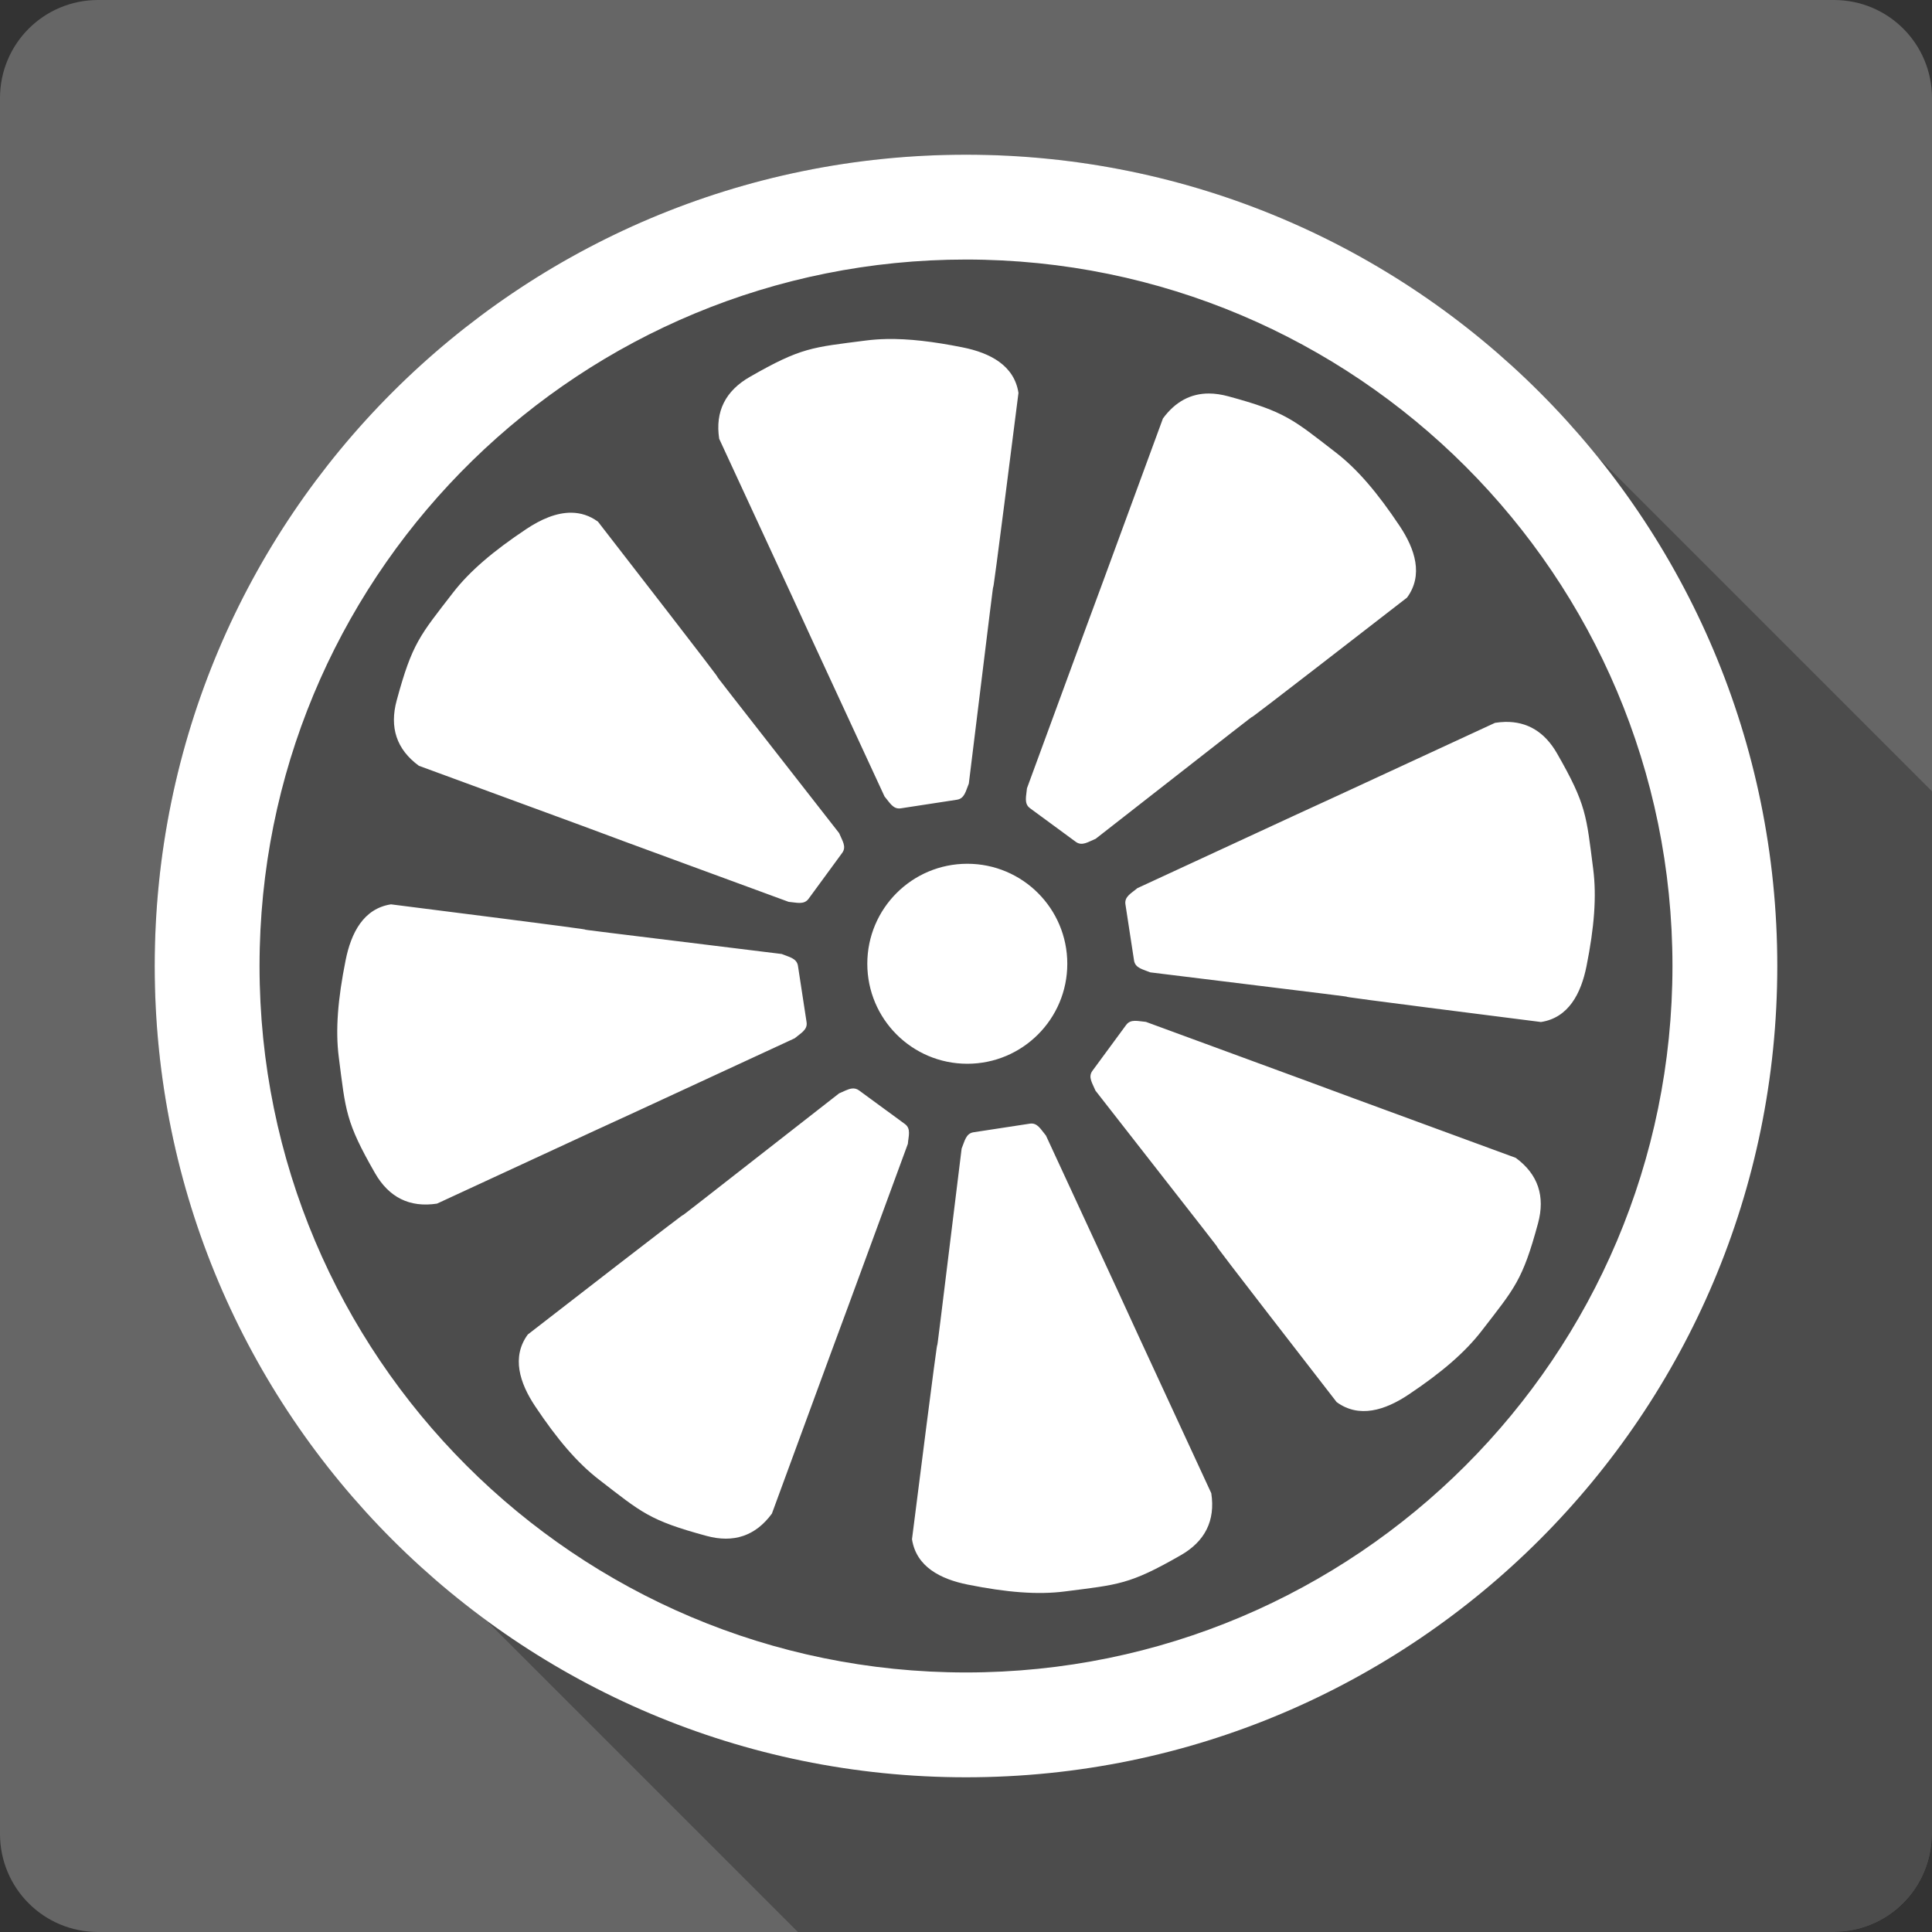 <?xml version="1.0" encoding="UTF-8" standalone="no"?>
<svg
   xmlns:dc="http://purl.org/dc/elements/1.1/"
   xmlns:cc="http://creativecommons.org/ns#"
   xmlns:rdf="http://www.w3.org/1999/02/22-rdf-syntax-ns#"
   xmlns:svg="http://www.w3.org/2000/svg"
   xmlns="http://www.w3.org/2000/svg"
   xmlns:sodipodi="http://sodipodi.sourceforge.net/DTD/sodipodi-0.dtd"
   xmlns:inkscape="http://www.inkscape.org/namespaces/inkscape"
   sodipodi:docname="clementine-panel-grey.svg"
   height="100%"
   width="100%"
   inkscape:version="0.48.5 r10040"
   version="1.1"
   id="svg2"
   viewBox="0 0 512 512">
  <rect x="0" y="0" width="512" height="512" fill="#333333" stroke="none"/>
  <sodipodi:namedview
     pagecolor="#ffffff"
     bordercolor="#666666"
     borderopacity="1"
     objecttolerance="10"
     gridtolerance="10"
     guidetolerance="10"
     inkscape:pageopacity="0"
     inkscape:pageshadow="2"
     inkscape:window-width="1307"
     inkscape:window-height="748"
     id="namedview6"
     showgrid="false"
     showguides="true"
     inkscape:guide-bbox="true"
     inkscape:zoom="0.4609375"
     inkscape:cx="455.41802"
     inkscape:cy="82.526492"
     inkscape:window-x="57"
     inkscape:window-y="-3"
     inkscape:window-maximized="1"
     inkscape:current-layer="svg2">
    <sodipodi:guide
       id="guide2989"
       position="260.083,471.005"
       orientation="0,1" />
    <sodipodi:guide
       id="guide2991"
       position="267.593,40.983"
       orientation="0,1" />
    <sodipodi:guide
       id="guide2993"
       position="40.94,84.757"
       orientation="1,0" />
    <sodipodi:guide
       id="guide2995"
       position="471.051,254.983"
       orientation="1,0" />
  </sodipodi:namedview>
  <defs
     id="defs8">
    <clipPath
       clipPathUnits="userSpaceOnUse"
       id="clipPath3136">
      <path
         style="fill:#666666;fill-opacity:1;stroke:none"
         d="M 26,0 C 11.603,0 0,11.603 0,26 l 0,460 c 0,14.397 11.603,26 26,26 l 460,0 c 14.397,0 26,-11.603 26,-26 L 512,26 C 512,11.603 500.397,0 486,0 L 26,0 z"
         id="path3138"
         inkscape:connector-curvature="0" />
    </clipPath>
    <clipPath
       id="clipPath3542"
       clipPathUnits="userSpaceOnUse">
      <path
         inkscape:connector-curvature="0"
         style="fill:#666666;fill-opacity:1;stroke:none"
         d="M 26,0 C 11.603,0 0,11.603 0,26 l 0,460 c 0,14.397 11.603,26 26,26 l 460,0 c 14.397,0 26,-11.603 26,-26 L 512,26 C 512,11.603 500.397,0 486,0 L 26,0 z"
         id="path3544" />
    </clipPath>
    <clipPath
       clipPathUnits="userSpaceOnUse"
       id="clipPath4724">
      <path
         style="fill:#666666;fill-opacity:1;stroke:none"
         d="M 26,0 C 11.603,0 0,11.603 0,26 l 0,460 c 0,14.397 11.603,26 26,26 l 460,0 c 14.397,0 26,-11.603 26,-26 L 512,26 C 512,11.603 500.397,0 486,0 L 26,0 z"
         id="path4726"
         inkscape:connector-curvature="0" />
    </clipPath>
  </defs>
  <path
     id="rect2986"
     d="M 26 0 C 11.603 0 0 11.603 0 26 L 0 486 C 0 500.397 11.603 512 26 512 L 486 512 C 500.397 512 512 500.397 512 486 L 512 26 C 512 11.603 500.397 0 486 0 L 26 0 z "
     style="fill:#666666;fill-opacity:1;stroke:none" />
  <path
     id="use151"
     inkscape:connector-curvature="0"
     d="m 241.924,-188.052 c 1.493,1.096 0.865,2.836 0.719,4.682 -32.047,87.275 -0.077,0.07 -32.062,87.187 -3.886,5.294 -9.078,6.954 -15.417,5.237 -13.509,-3.66 -15.257,-5.477 -25.364,-13.278 -5.095,-3.933 -9.834,-9.488 -15.044,-17.302 -3.642,-5.465 -5.609,-11.596 -1.724,-16.891 73.093,-56.656 -0.026,0.541 73.401,-56.843 1.715,-0.7 3.189,-1.815 4.682,-0.719 z"
     style="opacity:0.408;fill:#ffffff;fill-rule:evenodd" />
  <path
     id="use153"
     inkscape:connector-curvature="0"
     d="m 280.206,-225.824 c 0,13.019 -10.555,23.574 -23.574,23.574 -13.019,0 -23.574,-10.555 -23.574,-23.574 0,-13.019 10.555,-23.574 23.574,-23.574 13.019,0 23.574,10.555 23.574,23.574"
     style="opacity:0.408;fill:#ffffff;fill-rule:evenodd" />
  <path
     id="use155"
     inkscape:connector-curvature="0"
     d="m 271.364,-188.123 c 1.83,-0.281 2.617,1.394 3.818,2.803 39.055,84.37 -0.005,0.104 38.976,84.323 0.996,6.492 -1.501,11.337 -7.202,14.604 -12.141,6.964 -14.661,6.916 -27.322,8.545 -6.387,0.821 -13.663,0.245 -22.87,-1.599 -6.44,-1.289 -12.166,-4.233 -13.162,-10.725 11.622,-91.746 0.364,0.4 11.71,-92.102 0.718,-1.707 0.972,-3.538 2.803,-3.818 z"
     style="opacity:0.408;fill:#ffffff;fill-rule:evenodd" />
  <path
     id="use157"
     inkscape:connector-curvature="0"
     d="m 294.077,-211.398 c 1.096,-1.493 2.836,-0.865 4.682,-0.719 87.275,32.047 0.069,0.077 87.187,32.062 5.294,3.886 6.954,9.078 5.237,15.417 -3.66,13.509 -5.477,15.257 -13.278,25.364 -3.933,5.095 -9.488,9.834 -17.302,15.044 -5.465,3.642 -11.596,5.609 -16.891,1.724 -56.656,-73.093 0.541,0.026 -56.843,-73.401 -0.7,-1.715 -1.815,-3.189 -0.719,-4.682 z"
     style="opacity:0.408;fill:#ffffff;fill-rule:evenodd" />
  <path
     id="use159"
     inkscape:connector-curvature="0"
     d="m 293.934,-239.841 c -0.281,-1.83 1.394,-2.617 2.803,-3.818 84.37,-39.055 0.104,0.005 84.323,-38.976 6.492,-0.996 11.337,1.501 14.604,7.202 6.964,12.141 6.916,14.661 8.545,27.322 0.821,6.387 0.245,13.663 -1.599,22.87 -1.289,6.44 -4.233,12.166 -10.725,13.162 -91.746,-11.622 0.4,-0.363 -92.102,-11.71 -1.707,-0.718 -3.538,-0.972 -3.818,-2.803 z"
     style="opacity:0.408;fill:#ffffff;fill-rule:evenodd" />
  <path
     id="use161"
     inkscape:connector-curvature="0"
     d="m 271.419,-262.506 c -1.493,-1.096 -0.865,-2.836 -0.719,-4.682 32.047,-87.275 0.077,-0.069 32.062,-87.187 3.886,-5.294 9.078,-6.954 15.417,-5.237 13.509,3.66 15.257,5.477 25.364,13.278 5.095,3.933 9.834,9.488 15.044,17.302 3.642,5.465 5.609,11.596 1.724,16.891 -73.093,56.656 0.026,-0.541 -73.401,56.843 -1.715,0.7 -3.189,1.815 -4.682,0.719 z"
     style="opacity:0.408;fill:#ffffff;fill-rule:evenodd" />
  <path
     id="use163"
     inkscape:connector-curvature="0"
     d="m 240.959,-262.466 c -1.83,0.281 -2.617,-1.394 -3.818,-2.803 -39.055,-84.37 0.005,-0.104 -38.976,-84.323 -0.996,-6.492 1.501,-11.337 7.202,-14.604 12.141,-6.964 14.661,-6.916 27.322,-8.545 6.387,-0.821 13.663,-0.245 22.87,1.599 6.44,1.289 12.166,4.233 13.162,10.725 -11.622,91.746 -0.363,-0.4 -11.71,92.102 -0.718,1.707 -0.972,3.538 -2.803,3.818 z"
     style="opacity:0.408;fill:#ffffff;fill-rule:evenodd" />
  <path
     id="use165"
     inkscape:connector-curvature="0"
     d="m 219.211,-241.146 c -1.096,1.493 -2.836,0.865 -4.682,0.719 -87.275,-32.047 -0.07,-0.077 -87.187,-32.062 -5.294,-3.886 -6.954,-9.078 -5.237,-15.417 3.66,-13.509 5.477,-15.257 13.278,-25.364 3.933,-5.095 9.488,-9.834 17.302,-15.044 5.465,-3.642 11.596,-5.609 16.891,-1.724 56.656,73.093 -0.541,-0.026 56.843,73.401 0.7,1.715 1.815,3.189 0.719,4.682 z"
     style="opacity:0.408;fill:#ffffff;fill-rule:evenodd" />
  <path
     id="use167"
     inkscape:connector-curvature="0"
     d="m 218.744,-212.071 c 0.281,1.83 -1.394,2.617 -2.803,3.818 -84.37,39.055 -0.104,-0.005 -84.323,38.976 -6.492,0.996 -11.337,-1.501 -14.604,-7.202 -6.964,-12.141 -6.916,-14.661 -8.545,-27.322 -0.821,-6.387 -0.245,-13.663 1.599,-22.87 1.289,-6.44 4.233,-12.166 10.725,-13.162 91.746,11.622 -0.4,0.363 92.102,11.71 1.707,0.718 3.538,0.972 3.818,2.803 z"
     style="opacity:0.408;fill:#ffffff;fill-rule:evenodd" />
  <g
     style="fill:#000000;fill-rule:evenodd;opacity:0.25"
     id="g4130"
     clip-path="url(#clipPath4724)">
    <path
       inkscape:connector-curvature="0"
       d="M 256,41 C 137.251,41 41,137.251 41,256 l 388.909,388.909 c 0,-118.749 96.251,-215 215,-215 z"
       id="path4132"
       style="fill:#000000" />
    <path
       inkscape:connector-curvature="0"
       d="m 41,256 c 0,47.5 15.4,91.399 41.48,126.979 L 471.389,771.888 C 445.309,736.308 429.909,692.408 429.909,644.909 z"
       id="path4134"
       style="fill:#000000" />
    <path
       inkscape:connector-curvature="0"
       d="M 82.48,382.979 C 121.601,436.35 184.751,471 256,471 l 388.909,388.909 c -71.249,0 -134.399,-34.65 -173.52,-88.021 z"
       id="path4136"
       style="fill:#000000" />
    <path
       inkscape:connector-curvature="0"
       d="m 256,471 c 118.749,0 215,-96.251 215,-215 l 388.909,388.909 c 0,118.749 -96.251,215 -215,215 z"
       id="path4138"
       style="fill:#000000" />
    <path
       inkscape:connector-curvature="0"
       d="M 471,256 C 471,188.144 439.571,127.633 390.475,88.231 L 779.383,477.139 c 49.096,39.403 80.525,99.913 80.525,167.769 z"
       id="path4140"
       style="fill:#000000" />
    <path
       inkscape:connector-curvature="0"
       d="M 390.475,88.231 C 353.652,58.679 306.892,41 256,41 l 388.909,388.909 c 50.892,0 97.652,17.679 134.475,47.231 z"
       id="path4142"
       style="fill:#000000" />
    <path
       inkscape:connector-curvature="0"
       d="m 256,68.781 c 51.698,0 98.502,20.957 132.381,54.836 L 777.29,512.526 C 743.41,478.647 696.607,457.69 644.909,457.69 z"
       id="path4144"
       style="fill:#000000" />
    <path
       inkscape:connector-curvature="0"
       d="m 388.381,123.618 c 33.881,33.881 54.837,80.687 54.837,132.382 l 388.909,388.909 c 0,-51.696 -20.956,-98.501 -54.837,-132.382 z"
       id="path4146"
       style="fill:#000000" />
    <path
       inkscape:connector-curvature="0"
       d="m 443.219,256 c 0,103.398 -83.83,187.219 -187.219,187.219 l 388.909,388.909 c 103.389,0 187.219,-83.821 187.219,-187.219 z"
       id="path4148"
       style="fill:#000000" />
    <path
       inkscape:connector-curvature="0"
       d="m 256,443.219 c -51.698,0 -98.502,-20.957 -132.381,-54.836 l 388.909,388.909 c 33.88,33.88 80.684,54.836 132.381,54.836 z"
       id="path4150"
       style="fill:#000000" />
    <path
       inkscape:connector-curvature="0"
       d="M 123.619,388.382 C 89.737,354.501 68.781,307.696 68.781,256 l 388.909,388.909 c 0,51.696 20.956,98.501 54.837,132.382 z"
       id="path4152"
       style="fill:#000000" />
    <path
       inkscape:connector-curvature="0"
       d="m 68.781,256 c 0,-1.616 0.022,-3.238 0.062,-4.844 l 388.909,388.909 c -0.041,1.606 -0.062,3.228 -0.062,4.844 z"
       id="path4154"
       style="fill:#000000" />
    <path
       inkscape:connector-curvature="0"
       d="M 68.844,251.156 C 71.407,149.992 154.226,68.781 256,68.781 l 388.909,388.909 c -101.774,0 -184.593,81.211 -187.156,182.375 z"
       id="path4156"
       style="fill:#000000" />
    <path
       inkscape:connector-curvature="0"
       d="m 235,89.844 c -1.938,0.037 -3.799,0.175 -5.594,0.406 l 388.909,388.909 c 1.795,-0.231 3.656,-0.37 5.594,-0.406 z"
       id="path4158"
       style="fill:#000000" />
    <path
       inkscape:connector-curvature="0"
       d="m 229.406,90.25 c -14.232,1.831 -17.04,1.797 -30.688,9.625 l 388.909,388.909 c 13.647,-7.828 16.456,-7.794 30.688,-9.625 z"
       id="path4160"
       style="fill:#000000" />
    <path
       inkscape:connector-curvature="0"
       d="m 198.719,99.875 c -6.408,3.673 -9.245,9.109 -8.125,16.406 l 388.909,388.909 c -1.12,-7.297 1.717,-12.733 8.125,-16.406 z"
       id="path4162"
       style="fill:#000000" />
    <path
       inkscape:connector-curvature="0"
       d="m 190.594,116.281 c 43.819,94.67 -0.089,-0.059 43.812,94.781 l 388.909,388.909 c -43.902,-94.84 0.006,-0.111 -43.812,-94.781 z"
       id="path4164"
       style="fill:#000000" />
    <path
       inkscape:connector-curvature="0"
       d="m 234.406,211.062 c 0.652,0.765 1.2,1.601 1.825,2.225 l 388.909,388.909 c -0.624,-0.624 -1.172,-1.46 -1.825,-2.225 z"
       id="path4166"
       style="fill:#000000" />
    <path
       inkscape:connector-curvature="0"
       d="m 236.231,213.288 c 0.668,0.668 1.424,1.094 2.488,0.931 l 388.909,388.909 c -1.064,0.163 -1.819,-0.263 -2.488,-0.931 z"
       id="path4168"
       style="fill:#000000" />
    <path
       inkscape:connector-curvature="0"
       d="m 238.719,214.219 14.875,-2.281 388.909,388.909 -14.875,2.281 z"
       id="path4170"
       style="fill:#000000" />
    <path
       inkscape:connector-curvature="0"
       d="m 253.594,211.938 c 2.059,-0.316 2.349,-2.362 3.156,-4.281 l 388.909,388.909 c -0.807,1.919 -1.098,3.965 -3.156,4.281 z"
       id="path4172"
       style="fill:#000000" />
    <path
       inkscape:connector-curvature="0"
       d="m 256.75,207.656 c 12.755,-103.982 0.092,-0.4 13.156,-103.531 l 388.909,388.909 c -13.065,103.131 -0.401,-0.451 -13.156,103.531 z"
       id="path4174"
       style="fill:#000000" />
    <path
       inkscape:connector-curvature="0"
       d="m 269.906,104.125 c -0.432,-2.813 -1.652,-5.035 -3.403,-6.786 L 655.412,486.248 c 1.751,1.751 2.971,3.973 3.403,6.786 z"
       id="path4176"
       style="fill:#000000" />
    <path
       inkscape:connector-curvature="0"
       d="M 266.504,97.339 C 263.713,94.548 259.573,92.953 255.125,92.062 l 388.909,388.909 c 4.448,0.89 8.588,2.486 11.379,5.277 z"
       id="path4178"
       style="fill:#000000" />
    <path
       inkscape:connector-curvature="0"
       d="M 255.125,92.062 C 247.363,90.509 240.814,89.734 235,89.844 l 388.909,388.909 c 5.814,-0.11 12.363,0.665 20.125,2.219 z"
       id="path4180"
       style="fill:#000000" />
    <path
       inkscape:connector-curvature="0"
       d="m 320.406,104.281 c -4.852,-0.011 -8.943,2.161 -12.219,6.625 l 388.909,388.909 c 3.276,-4.464 7.366,-6.636 12.219,-6.625 z"
       id="path4182"
       style="fill:#000000" />
    <path
       inkscape:connector-curvature="0"
       d="m 308.188,110.906 c -35.955,97.93 -0.008,-0.105 -36.031,98 l 388.909,388.909 c 36.024,-98.105 0.076,-0.07 36.031,-98 z"
       id="path4184"
       style="fill:#000000" />
    <path
       inkscape:connector-curvature="0"
       d="m 272.156,208.906 c -0.152,1.92 -0.764,3.754 0.475,4.993 l 388.909,388.909 c -1.239,-1.239 -0.627,-3.073 -0.475,-4.993 z"
       id="path4186"
       style="fill:#000000" />
    <path
       inkscape:connector-curvature="0"
       d="m 272.631,213.899 c 0.1,0.1 0.212,0.196 0.338,0.288 l 388.909,388.909 c -0.125,-0.092 -0.238,-0.188 -0.338,-0.288 z"
       id="path4188"
       style="fill:#000000" />
    <path
       inkscape:connector-curvature="0"
       d="m 272.969,214.188 12.125,8.906 388.909,388.909 -12.125,-8.906 z"
       id="path4190"
       style="fill:#000000" />
    <path
       inkscape:connector-curvature="0"
       d="m 285.094,223.094 c 1.678,1.232 3.353,-0.026 5.281,-0.812 l 388.909,388.909 c -1.928,0.786 -3.603,2.045 -5.281,0.812 z"
       id="path4192"
       style="fill:#000000" />
    <path
       inkscape:connector-curvature="0"
       d="m 290.375,222.281 c 40.857,-31.93 41.348,-32.303 41.39,-32.261 l 388.909,388.909 c -0.042,-0.042 -0.533,0.331 -41.39,32.261 z"
       id="path4194"
       style="fill:#000000" />
    <path
       inkscape:connector-curvature="0"
       d="m 331.765,190.02 c 0.022,0.022 -0.077,0.154 5.229,-3.913 l 388.909,388.909 c -5.306,4.067 -5.208,3.934 -5.229,3.913 z"
       id="path4196"
       style="fill:#000000" />
    <path
       inkscape:connector-curvature="0"
       d="m 336.994,186.107 c 5.159,-3.954 15.427,-11.878 35.881,-27.732 l 388.909,388.909 c -20.454,15.854 -30.722,23.778 -35.881,27.732 z"
       id="path4198"
       style="fill:#000000" />
    <path
       inkscape:connector-curvature="0"
       d="m 372.875,158.375 c 4.368,-5.951 2.156,-12.825 -1.938,-18.969 l 388.909,388.909 c 4.094,6.144 6.305,13.017 1.938,18.969 z"
       id="path4200"
       style="fill:#000000" />
    <path
       inkscape:connector-curvature="0"
       d="m 370.938,139.406 c -4.126,-6.187 -7.986,-11.124 -11.909,-15.047 l 388.909,388.909 c 3.923,3.923 7.783,8.86 11.909,15.047 z"
       id="path4202"
       style="fill:#000000" />
    <path
       inkscape:connector-curvature="0"
       d="m 359.029,124.359 c -1.647,-1.647 -3.304,-3.115 -4.997,-4.422 l 388.909,388.909 c 1.693,1.307 3.351,2.775 4.997,4.422 z"
       id="path4204"
       style="fill:#000000" />
    <path
       inkscape:connector-curvature="0"
       d="m 354.031,119.938 c -11.361,-8.769 -13.315,-10.792 -28.5,-14.906 l 388.909,388.909 c 15.185,4.114 17.139,6.137 28.5,14.906 z"
       id="path4206"
       style="fill:#000000" />
    <path
       inkscape:connector-curvature="0"
       d="m 325.531,105.031 c -1.781,-0.483 -3.508,-0.746 -5.125,-0.75 l 388.909,388.909 c 1.617,0.004 3.344,0.267 5.125,0.75 z"
       id="path4208"
       style="fill:#000000" />
    <path
       inkscape:connector-curvature="0"
       d="m 151.469,135.875 c -4.012,-0.059 -8.129,1.754 -11.969,4.312 l 388.909,388.909 c 3.84,-2.559 7.957,-4.371 11.969,-4.312 z"
       id="path4210"
       style="fill:#000000" />
    <path
       inkscape:connector-curvature="0"
       d="m 139.5,140.188 c -8.784,5.857 -15.047,11.179 -19.469,16.906 l 388.909,388.909 c 4.421,-5.727 10.685,-11.049 19.469,-16.906 z"
       id="path4212"
       style="fill:#000000" />
    <path
       inkscape:connector-curvature="0"
       d="m 120.031,157.094 c -8.769,11.361 -10.792,13.346 -14.906,28.531 l 388.909,388.909 c 4.114,-15.185 6.137,-17.17 14.906,-28.531 z"
       id="path4214"
       style="fill:#000000" />
    <path
       inkscape:connector-curvature="0"
       d="m 105.125,185.625 c -1.653,6.103 -0.531,11.247 3.564,15.342 l 388.909,388.909 c -4.095,-4.095 -5.218,-9.239 -3.564,-15.342 z"
       id="path4216"
       style="fill:#000000" />
    <path
       inkscape:connector-curvature="0"
       d="m 108.689,200.967 c 0.686,0.686 1.456,1.343 2.311,1.97 l 388.909,388.909 c -0.854,-0.627 -1.624,-1.284 -2.311,-1.97 z"
       id="path4218"
       style="fill:#000000" />
    <path
       inkscape:connector-curvature="0"
       d="m 111,202.938 c 47.622,17.485 48.903,17.973 48.933,18.004 l 388.909,388.909 c -0.03,-0.03 -1.311,-0.519 -48.933,-18.004 z"
       id="path4220"
       style="fill:#000000" />
    <path
       inkscape:connector-curvature="0"
       d="m 159.933,220.941 c 0.017,0.017 -0.335,-0.102 6.135,2.282 l 388.909,388.909 c -6.469,-2.383 -6.118,-2.265 -6.135,-2.282 z"
       id="path4222"
       style="fill:#000000" />
    <path
       inkscape:connector-curvature="0"
       d="M 166.068,223.223 C 172.203,225.483 184.47,229.993 209,239 l 388.909,388.909 c -24.53,-9.007 -36.797,-13.517 -42.932,-15.777 z"
       id="path4224"
       style="fill:#000000" />
    <path
       inkscape:connector-curvature="0"
       d="m 209,239 c 2.075,0.165 4.049,0.866 5.281,-0.812 l 388.909,388.909 c -1.232,1.679 -3.206,0.977 -5.281,0.812 z"
       id="path4226"
       style="fill:#000000" />
    <path
       inkscape:connector-curvature="0"
       d="m 214.281,238.188 8.906,-12.156 388.909,388.909 -8.906,12.156 z"
       id="path4228"
       style="fill:#000000" />
    <path
       inkscape:connector-curvature="0"
       d="m 223.188,226.031 c 1.232,-1.678 -0.026,-3.322 -0.812,-5.25 l 388.909,388.909 c 0.786,1.928 2.045,3.572 0.812,5.25 z"
       id="path4230"
       style="fill:#000000" />
    <path
       inkscape:connector-curvature="0"
       d="M 222.375,220.781 C 157.87,138.241 222.155,220.414 158.469,138.25 l 388.909,388.909 c 63.687,82.164 -0.599,-0.009 63.906,82.531 z"
       id="path4232"
       style="fill:#000000" />
    <path
       inkscape:connector-curvature="0"
       d="m 158.469,138.25 c -2.232,-1.638 -4.593,-2.34 -7,-2.375 l 388.909,388.909 c 2.407,0.035 4.768,0.737 7,2.375 z"
       id="path4234"
       style="fill:#000000" />
    <path
       inkscape:connector-curvature="0"
       d="m 398.844,191.312 c -0.854,0.018 -1.744,0.11 -2.656,0.25 l 388.909,388.909 c 0.912,-0.14 1.802,-0.232 2.656,-0.25 z"
       id="path4236"
       style="fill:#000000" />
    <path
       inkscape:connector-curvature="0"
       d="m 396.188,191.562 c -46.891,21.704 -47.317,21.886 -47.327,21.875 l 388.909,388.909 c 0.01,0.01 0.435,-0.172 47.327,-21.875 z"
       id="path4238"
       style="fill:#000000" />
    <path
       inkscape:connector-curvature="0"
       d="m 348.861,213.438 c -0.005,-0.005 0.099,-0.061 -5.932,2.725 l 388.909,388.909 c 6.032,-2.786 5.927,-2.731 5.932,-2.725 z"
       id="path4240"
       style="fill:#000000" />
    <path
       inkscape:connector-curvature="0"
       d="m 342.928,216.163 c -5.93,2.74 -17.792,8.227 -41.522,19.212 l 388.909,388.909 c 23.73,-10.985 35.592,-16.472 41.522,-19.212 z"
       id="path4242"
       style="fill:#000000" />
    <path
       inkscape:connector-curvature="0"
       d="m 301.406,235.375 c -1.584,1.35 -3.472,2.224 -3.156,4.281 l 388.909,388.909 c -0.316,-2.058 1.572,-2.931 3.156,-4.281 z"
       id="path4244"
       style="fill:#000000" />
    <path
       inkscape:connector-curvature="0"
       d="m 298.25,239.656 2.281,14.875 388.909,388.909 -2.281,-14.875 z"
       id="path4246"
       style="fill:#000000" />
    <path
       inkscape:connector-curvature="0"
       d="m 300.531,254.531 c 0.095,0.619 0.349,1.078 0.711,1.44 l 388.909,388.909 c -0.361,-0.361 -0.616,-0.821 -0.711,-1.44 z"
       id="path4248"
       style="fill:#000000" />
    <path
       inkscape:connector-curvature="0"
       d="m 301.242,255.971 c 0.84,0.84 2.26,1.152 3.602,1.717 l 388.909,388.909 c -1.342,-0.564 -2.761,-0.876 -3.602,-1.717 z"
       id="path4250"
       style="fill:#000000" />
    <path
       inkscape:connector-curvature="0"
       d="m 304.844,257.688 c 50.139,6.15 52.018,6.391 52.082,6.455 l 388.909,388.909 c -0.065,-0.065 -1.944,-0.305 -52.082,-6.455 z"
       id="path4252"
       style="fill:#000000" />
    <path
       inkscape:connector-curvature="0"
       d="m 356.926,264.143 c 0.036,0.036 -0.496,0.017 6.539,0.948 l 388.909,388.909 c -7.035,-0.93 -6.503,-0.911 -6.539,-0.948 z"
       id="path4254"
       style="fill:#000000" />
    <path
       inkscape:connector-curvature="0"
       d="m 363.465,265.09 c 6.467,0.855 19.33,2.513 44.91,5.753 l 388.909,388.909 c -25.58,-3.24 -38.442,-4.898 -44.91,-5.753 z"
       id="path4256"
       style="fill:#000000" />
    <path
       inkscape:connector-curvature="0"
       d="m 408.375,270.844 c 7.297,-1.12 10.613,-7.543 12.062,-14.781 l 388.909,388.909 c -1.449,7.239 -4.765,13.661 -12.062,14.781 z"
       id="path4258"
       style="fill:#000000" />
    <path
       inkscape:connector-curvature="0"
       d="m 420.438,256.062 c 2.072,-10.35 2.705,-18.54 1.781,-25.719 l 388.909,388.909 c 0.923,7.179 0.291,15.369 -1.781,25.719 z"
       id="path4260"
       style="fill:#000000" />
    <path
       inkscape:connector-curvature="0"
       d="m 422.219,230.344 c -1.831,-14.232 -1.765,-17.04 -9.594,-30.688 l 388.909,388.909 c 7.828,13.647 7.763,16.456 9.594,30.688 z"
       id="path4262"
       style="fill:#000000" />
    <path
       inkscape:connector-curvature="0"
       d="m 412.625,199.656 c -0.925,-1.615 -1.965,-3.001 -3.118,-4.155 l 388.909,388.909 c 1.154,1.154 2.193,2.541 3.118,4.155 z"
       id="path4264"
       style="fill:#000000" />
    <path
       inkscape:connector-curvature="0"
       d="m 409.507,195.501 c -2.853,-2.852 -6.404,-4.278 -10.663,-4.189 l 388.909,388.909 c 4.259,-0.089 7.81,1.336 10.663,4.189 z"
       id="path4266"
       style="fill:#000000" />
    <path
       inkscape:connector-curvature="0"
       d="m 256.344,228.906 c -14.635,0 -26.5,11.865 -26.5,26.5 l 388.909,388.909 c 0,-14.635 11.865,-26.5 26.5,-26.5 z"
       id="path4268"
       style="fill:#000000" />
    <path
       inkscape:connector-curvature="0"
       d="m 229.844,255.406 c 0,7.317 2.966,13.942 7.762,18.738 l 388.909,388.909 c -4.796,-4.796 -7.762,-11.421 -7.762,-18.738 z"
       id="path4270"
       style="fill:#000000" />
    <path
       inkscape:connector-curvature="0"
       d="m 237.606,274.144 c 4.796,4.796 11.421,7.762 18.738,7.762 l 388.909,388.909 c -7.317,0 -13.942,-2.966 -18.738,-7.762 z"
       id="path4272"
       style="fill:#000000" />
    <path
       inkscape:connector-curvature="0"
       d="m 256.344,281.906 c 14.635,0 26.5,-11.865 26.5,-26.5 l 388.909,388.909 c 0,14.635 -11.865,26.5 -26.5,26.5 z"
       id="path4274"
       style="fill:#000000" />
    <path
       inkscape:connector-curvature="0"
       d="m 282.844,255.406 c 0,-7.317 -2.966,-13.942 -7.762,-18.738 l 388.909,388.909 c 4.796,4.796 7.762,11.421 7.762,18.738 z"
       id="path4276"
       style="fill:#000000" />
    <path
       inkscape:connector-curvature="0"
       d="m 275.082,236.668 c -4.796,-4.796 -11.421,-7.762 -18.738,-7.762 l 388.909,388.909 c 7.317,0 13.942,2.966 18.738,7.762 z"
       id="path4278"
       style="fill:#000000" />
    <path
       inkscape:connector-curvature="0"
       d="m 103.625,239.656 c -7.297,1.12 -10.582,7.574 -12.031,14.812 l 388.909,388.909 c 1.449,-7.239 4.734,-13.692 12.031,-14.812 z"
       id="path4280"
       style="fill:#000000" />
    <path
       inkscape:connector-curvature="0"
       d="m 91.594,254.469 c -2.072,10.35 -2.736,18.508 -1.812,25.688 l 388.909,388.909 c -0.923,-7.179 -0.259,-15.338 1.812,-25.688 z"
       id="path4282"
       style="fill:#000000" />
    <path
       inkscape:connector-curvature="0"
       d="m 89.781,280.156 c 1.831,14.232 1.765,17.071 9.594,30.719 l 388.909,388.909 c -7.828,-13.647 -7.763,-16.487 -9.594,-30.719 z"
       id="path4284"
       style="fill:#000000" />
    <path
       inkscape:connector-curvature="0"
       d="m 99.375,310.875 c 0.923,1.61 1.959,2.993 3.11,4.143 l 388.909,388.909 c -1.15,-1.15 -2.187,-2.533 -3.11,-4.143 z"
       id="path4286"
       style="fill:#000000" />
    <path
       inkscape:connector-curvature="0"
       d="m 102.485,315.018 c 3.427,3.427 7.864,4.789 13.328,3.95 l 388.909,388.909 c -5.464,0.839 -9.901,-0.524 -13.328,-3.95 z"
       id="path4288"
       style="fill:#000000" />
    <path
       inkscape:connector-curvature="0"
       d="m 115.812,318.969 c 46.891,-21.704 47.317,-21.886 47.327,-21.875 l 388.909,388.909 c -0.01,-0.01 -0.435,0.172 -47.327,21.875 z"
       id="path4290"
       style="fill:#000000" />
    <path
       inkscape:connector-curvature="0"
       d="m 163.139,297.093 c 0.005,0.005 -0.099,0.061 5.932,-2.725 l 388.909,388.909 c -6.032,2.786 -5.927,2.731 -5.932,2.725 z"
       id="path4292"
       style="fill:#000000" />
    <path
       inkscape:connector-curvature="0"
       d="m 169.072,294.368 c 5.93,-2.74 17.792,-8.227 41.522,-19.212 l 388.909,388.909 c -23.73,10.985 -35.592,16.472 -41.522,19.212 z"
       id="path4294"
       style="fill:#000000" />
    <path
       inkscape:connector-curvature="0"
       d="m 210.594,275.156 c 1.584,-1.35 3.472,-2.224 3.156,-4.281 l 388.909,388.909 c 0.316,2.058 -1.572,2.931 -3.156,4.281 z"
       id="path4296"
       style="fill:#000000" />
    <path
       inkscape:connector-curvature="0"
       d="m 213.75,270.875 -2.281,-14.906 388.909,388.909 2.281,14.906 z"
       id="path4298"
       style="fill:#000000" />
    <path
       inkscape:connector-curvature="0"
       d="m 211.469,255.969 c -0.095,-0.619 -0.349,-1.078 -0.711,-1.44 l 388.909,388.909 c 0.361,0.361 0.616,0.821 0.711,1.44 z"
       id="path4300"
       style="fill:#000000" />
    <path
       inkscape:connector-curvature="0"
       d="m 210.758,254.529 c -0.84,-0.84 -2.26,-1.152 -3.602,-1.717 l 388.909,388.909 c 1.342,0.564 2.761,0.876 3.602,1.717 z"
       id="path4302"
       style="fill:#000000" />
    <path
       inkscape:connector-curvature="0"
       d="m 207.156,252.812 c -50.139,-6.15 -52.018,-6.391 -52.082,-6.455 L 543.982,635.266 c 0.065,0.065 1.944,0.305 52.082,6.455 z"
       id="path4304"
       style="fill:#000000" />
    <path
       inkscape:connector-curvature="0"
       d="m 155.074,246.357 c -0.036,-0.036 0.496,-0.017 -6.539,-0.948 L 537.444,634.318 c 7.035,0.93 6.503,0.911 6.539,0.948 z"
       id="path4306"
       style="fill:#000000" />
    <path
       inkscape:connector-curvature="0"
       d="m 148.535,245.41 c -6.467,-0.855 -19.33,-2.513 -44.91,-5.753 l 388.909,388.909 c 25.58,3.24 38.442,4.898 44.91,5.753 z"
       id="path4308"
       style="fill:#000000" />
    <path
       inkscape:connector-curvature="0"
       d="m 300.75,270.531 c -0.902,0.013 -1.696,0.254 -2.312,1.094 l 388.909,388.909 c 0.616,-0.839 1.41,-1.081 2.312,-1.094 z"
       id="path4310"
       style="fill:#000000" />
    <path
       inkscape:connector-curvature="0"
       d="m 298.438,271.625 -8.938,12.156 388.909,388.909 8.938,-12.156 z"
       id="path4312"
       style="fill:#000000" />
    <path
       inkscape:connector-curvature="0"
       d="m 289.5,283.781 c -1.232,1.678 0.026,3.322 0.812,5.25 l 388.909,388.909 c -0.786,-1.928 -2.045,-3.572 -0.812,-5.25 z"
       id="path4314"
       style="fill:#000000" />
    <path
       inkscape:connector-curvature="0"
       d="m 290.312,289.031 c 64.505,82.54 0.22,0.368 63.906,82.531 l 388.909,388.909 c -63.687,-82.164 0.599,0.009 -63.906,-82.531 z"
       id="path4316"
       style="fill:#000000" />
    <path
       inkscape:connector-curvature="0"
       d="m 354.219,371.562 c 5.951,4.368 12.856,2.156 19,-1.938 l 388.909,388.909 c -6.144,4.094 -13.049,6.305 -19,1.938 z"
       id="path4318"
       style="fill:#000000" />
    <path
       inkscape:connector-curvature="0"
       d="m 373.219,369.625 c 8.784,-5.857 15.016,-11.21 19.438,-16.938 l 388.909,388.909 c -4.421,5.727 -10.654,11.08 -19.438,16.938 z"
       id="path4320"
       style="fill:#000000" />
    <path
       inkscape:connector-curvature="0"
       d="m 392.656,352.688 c 8.769,-11.361 10.823,-13.315 14.938,-28.5 l 388.909,388.909 c -4.114,15.185 -6.169,17.139 -14.938,28.5 z"
       id="path4322"
       style="fill:#000000" />
    <path
       inkscape:connector-curvature="0"
       d="m 407.594,324.188 c 1.653,-6.103 0.508,-11.27 -3.594,-15.372 l 388.909,388.909 c 4.102,4.102 5.247,9.269 3.594,15.372 z"
       id="path4324"
       style="fill:#000000" />
    <path
       inkscape:connector-curvature="0"
       d="m 404,308.816 c -0.687,-0.687 -1.458,-1.345 -2.312,-1.972 l 388.909,388.909 c 0.854,0.627 1.625,1.285 2.312,1.972 z"
       id="path4326"
       style="fill:#000000" />
    <path
       inkscape:connector-curvature="0"
       d="M 401.688,306.844 C 353.817,289.268 352.772,288.873 352.753,288.855 l 388.909,388.909 c 0.019,0.019 1.063,0.413 48.934,17.989 z"
       id="path4328"
       style="fill:#000000" />
    <path
       inkscape:connector-curvature="0"
       d="m 352.753,288.855 c -0.01,-0.01 0.273,0.087 -6.13,-2.268 l 388.909,388.909 c 6.402,2.356 6.12,2.259 6.13,2.268 z"
       id="path4330"
       style="fill:#000000" />
    <path
       inkscape:connector-curvature="0"
       d="m 346.624,286.586 c -6.133,-2.257 -18.401,-6.764 -42.936,-15.774 l 388.909,388.909 c 24.536,9.009 36.803,13.517 42.936,15.774 z"
       id="path4332"
       style="fill:#000000" />
    <path
       inkscape:connector-curvature="0"
       d="m 303.688,270.812 c -1.038,-0.082 -2.035,-0.294 -2.938,-0.281 l 388.909,388.909 c 0.902,-0.013 1.9,0.199 2.938,0.281 z"
       id="path4334"
       style="fill:#000000" />
    <path
       inkscape:connector-curvature="0"
       d="m 225.75,288.469 c -1.065,0.136 -2.17,0.79 -3.375,1.281 l 388.909,388.909 c 1.205,-0.492 2.31,-1.146 3.375,-1.281 z"
       id="path4336"
       style="fill:#000000" />
    <path
       inkscape:connector-curvature="0"
       d="m 222.375,289.75 c -40.857,31.93 -41.348,32.303 -41.39,32.261 l 388.909,388.909 c 0.042,0.042 0.533,-0.331 41.39,-32.261 z"
       id="path4338"
       style="fill:#000000" />
    <path
       inkscape:connector-curvature="0"
       d="m 180.985,322.011 c -0.022,-0.022 0.077,-0.154 -5.229,3.913 l 388.909,388.909 c 5.306,-4.067 5.208,-3.934 5.229,-3.913 z"
       id="path4340"
       style="fill:#000000" />
    <path
       inkscape:connector-curvature="0"
       d="m 175.756,325.924 c -5.159,3.954 -15.427,11.878 -35.881,27.732 l 388.909,388.909 c 20.454,-15.854 30.722,-23.778 35.881,-27.732 z"
       id="path4342"
       style="fill:#000000" />
    <path
       inkscape:connector-curvature="0"
       d="m 139.875,353.656 c -4.368,5.951 -2.156,12.856 1.938,19 l 388.909,388.909 c -4.094,-6.144 -6.305,-13.049 -1.938,-19 z"
       id="path4344"
       style="fill:#000000" />
    <path
       inkscape:connector-curvature="0"
       d="m 141.812,372.656 c 4.108,6.161 7.953,11.066 11.858,14.972 l 388.909,388.909 c -3.906,-3.906 -7.751,-8.811 -11.858,-14.972 z"
       id="path4346"
       style="fill:#000000" />
    <path
       inkscape:connector-curvature="0"
       d="m 153.671,387.628 c 1.663,1.663 3.337,3.145 5.048,4.465 l 388.909,388.909 c -1.71,-1.32 -3.385,-2.802 -5.048,-4.465 z"
       id="path4348"
       style="fill:#000000" />
    <path
       inkscape:connector-curvature="0"
       d="m 158.719,392.094 c 11.361,8.769 13.346,10.823 28.531,14.938 l 388.909,388.909 c -15.185,-4.114 -17.17,-6.169 -28.531,-14.938 z"
       id="path4350"
       style="fill:#000000" />
    <path
       inkscape:connector-curvature="0"
       d="m 187.25,407.031 c 7.126,1.93 12.945,0.045 17.312,-5.906 l 388.909,388.909 c -4.368,5.951 -10.187,7.837 -17.312,5.906 z"
       id="path4352"
       style="fill:#000000" />
    <path
       inkscape:connector-curvature="0"
       d="m 204.562,401.125 c 35.955,-97.929 0.008,0.105 36.031,-98 l 388.909,388.909 c -36.024,98.105 -0.076,0.071 -36.031,98 z"
       id="path4354"
       style="fill:#000000" />
    <path
       inkscape:connector-curvature="0"
       d="m 240.594,303.125 c 0.152,-1.92 0.791,-3.727 -0.444,-4.962 l 388.909,388.909 c 1.235,1.235 0.596,3.042 0.444,4.962 z"
       id="path4356"
       style="fill:#000000" />
    <path
       inkscape:connector-curvature="0"
       d="m 240.15,298.163 c -0.1,-0.1 -0.212,-0.196 -0.337,-0.288 l 388.909,388.909 c 0.125,0.092 0.237,0.188 0.337,0.288 z"
       id="path4358"
       style="fill:#000000" />
    <path
       inkscape:connector-curvature="0"
       d="m 239.812,297.875 -12.156,-8.906 388.909,388.909 12.156,8.906 z"
       id="path4360"
       style="fill:#000000" />
    <path
       inkscape:connector-curvature="0"
       d="m 227.656,288.969 c -0.629,-0.462 -1.267,-0.581 -1.906,-0.5 l 388.909,388.909 c 0.639,-0.081 1.277,0.038 1.906,0.5 z"
       id="path4362"
       style="fill:#000000" />
    <path
       inkscape:connector-curvature="0"
       d="M 272.906,297.781 258,300.062 l 388.909,388.909 14.906,-2.281 z"
       id="path4364"
       style="fill:#000000" />
    <path
       inkscape:connector-curvature="0"
       d="m 258,300.062 c -2.059,0.316 -2.349,2.394 -3.156,4.312 l 388.909,388.909 c 0.807,-1.919 1.098,-3.997 3.156,-4.312 z"
       id="path4366"
       style="fill:#000000" />
    <path
       inkscape:connector-curvature="0"
       d="m 254.844,304.375 c -12.754,103.982 -0.092,0.4 -13.156,103.531 l 388.909,388.909 c 13.065,-103.131 0.402,0.451 13.156,-103.531 z"
       id="path4368"
       style="fill:#000000" />
    <path
       inkscape:connector-curvature="0"
       d="m 241.688,407.906 c 0.431,2.805 1.645,5.018 3.388,6.761 l 388.909,388.909 c -1.743,-1.743 -2.957,-3.955 -3.388,-6.761 z"
       id="path4370"
       style="fill:#000000" />
    <path
       inkscape:connector-curvature="0"
       d="m 245.075,414.667 c 2.791,2.791 6.938,4.379 11.393,5.271 l 388.909,388.909 c -4.456,-0.892 -8.603,-2.48 -11.393,-5.271 z"
       id="path4372"
       style="fill:#000000" />
    <path
       inkscape:connector-curvature="0"
       d="m 256.469,419.938 c 10.35,2.072 18.54,2.736 25.719,1.812 l 388.909,388.909 c -7.179,0.923 -15.369,0.259 -25.719,-1.812 z"
       id="path4374"
       style="fill:#000000" />
    <path
       inkscape:connector-curvature="0"
       d="m 282.188,421.75 c 14.232,-1.831 17.071,-1.765 30.719,-9.594 l 388.909,388.909 c -13.647,7.828 -16.487,7.763 -30.719,9.594 z"
       id="path4376"
       style="fill:#000000" />
    <path
       inkscape:connector-curvature="0"
       d="m 312.906,412.156 c 6.408,-3.673 9.214,-9.14 8.094,-16.438 l 388.909,388.909 c 1.12,7.297 -1.686,12.764 -8.094,16.438 z"
       id="path4378"
       style="fill:#000000" />
    <path
       inkscape:connector-curvature="0"
       d="m 321,395.719 c -43.819,-94.67 0.089,0.059 -43.812,-94.781 l 388.909,388.909 c 43.902,94.84 -0.006,0.111 43.812,94.781 z"
       id="path4380"
       style="fill:#000000" />
    <path
       inkscape:connector-curvature="0"
       d="m 277.188,300.938 c -0.661,-0.775 -1.207,-1.623 -1.834,-2.25 l 388.909,388.909 c 0.627,0.627 1.173,1.474 1.834,2.25 z"
       id="path4382"
       style="fill:#000000" />
    <path
       inkscape:connector-curvature="0"
       d="m 275.354,298.688 c -0.654,-0.654 -1.396,-1.068 -2.447,-0.907 l 388.909,388.909 c 1.051,-0.161 1.793,0.252 2.447,0.907 z"
       id="path4384"
       style="fill:#000000" />
  </g>
  <path
     inkscape:connector-curvature="0"
     style="fill:#ffffff;fill-rule:evenodd"
     d="M 256,41 C 137.251,41 41,137.251 41,256 41,374.749 137.251,471 256,471 374.749,471 471,374.749 471,256 471,137.251 374.749,41 256,41 z m 0,27.781 C 359.398,68.781 443.219,152.611 443.219,256 443.219,359.398 359.389,443.219 256,443.219 152.602,443.219 68.781,359.389 68.781,256 c 0,-1.616 0.022,-3.238 0.062,-4.844 C 71.407,149.992 154.226,68.781 256,68.781 z m -21,21.062 c -1.938,0.037 -3.799,0.175 -5.594,0.406 -14.232,1.831 -17.04,1.797 -30.688,9.625 -6.408,3.673 -9.245,9.109 -8.125,16.406 43.819,94.67 -0.089,-0.059 43.812,94.781 1.35,1.584 2.255,3.472 4.312,3.156 l 14.875,-2.281 c 2.059,-0.316 2.349,-2.362 3.156,-4.281 12.755,-103.982 0.092,-0.4 13.156,-103.531 C 268.786,96.828 262.364,93.512 255.125,92.062 247.363,90.509 240.814,89.734 235,89.844 z m 85.406,14.438 c -4.852,-0.011 -8.943,2.161 -12.219,6.625 -35.955,97.93 -0.008,-0.105 -36.031,98 -0.165,2.075 -0.866,4.049 0.812,5.281 l 12.125,8.906 c 1.678,1.232 3.353,-0.026 5.281,-0.812 82.54,-64.505 0.336,-0.22 82.5,-63.906 4.368,-5.951 2.156,-12.825 -1.938,-18.969 -5.857,-8.784 -11.179,-15.047 -16.906,-19.469 -11.361,-8.769 -13.315,-10.792 -28.5,-14.906 -1.781,-0.483 -3.508,-0.746 -5.125,-0.75 z M 151.469,135.875 c -4.012,-0.059 -8.129,1.754 -11.969,4.312 -8.784,5.857 -15.047,11.179 -19.469,16.906 -8.769,11.361 -10.792,13.346 -14.906,28.531 -1.93,7.126 -0.076,12.945 5.875,17.312 97.929,35.955 -0.105,0.039 98,36.062 2.075,0.165 4.049,0.866 5.281,-0.812 l 8.906,-12.156 c 1.232,-1.678 -0.026,-3.322 -0.812,-5.25 -64.505,-82.54 -0.22,-0.368 -63.906,-82.531 -2.232,-1.638 -4.593,-2.34 -7,-2.375 z m 247.375,55.438 c -0.854,0.018 -1.744,0.11 -2.656,0.25 -94.67,43.819 0.059,-0.089 -94.781,43.812 -1.584,1.35 -3.472,2.224 -3.156,4.281 l 2.281,14.875 c 0.316,2.059 2.394,2.349 4.312,3.156 103.982,12.755 0.4,0.092 103.531,13.156 7.297,-1.12 10.613,-7.543 12.062,-14.781 2.072,-10.35 2.705,-18.54 1.781,-25.719 -1.831,-14.232 -1.765,-17.04 -9.594,-30.688 -3.214,-5.607 -7.8,-8.469 -13.781,-8.344 z m -142.5,37.594 c -14.635,0 -26.5,11.865 -26.5,26.5 0,14.635 11.865,26.5 26.5,26.5 14.635,0 26.5,-11.865 26.5,-26.5 0,-14.635 -11.865,-26.5 -26.5,-26.5 z m -152.719,10.75 c -7.297,1.12 -10.582,7.574 -12.031,14.812 -2.072,10.35 -2.736,18.508 -1.812,25.688 1.831,14.232 1.765,17.071 9.594,30.719 3.673,6.408 9.14,9.214 16.438,8.094 94.67,-43.819 -0.059,0.089 94.781,-43.812 1.584,-1.35 3.472,-2.224 3.156,-4.281 l -2.281,-14.906 c -0.316,-2.059 -2.394,-2.349 -4.312,-3.156 -103.982,-12.755 -0.4,-0.092 -103.531,-13.156 z m 197.125,30.875 c -0.902,0.013 -1.696,0.254 -2.312,1.094 L 289.5,283.781 c -1.232,1.678 0.026,3.322 0.812,5.25 64.505,82.54 0.22,0.368 63.906,82.531 5.951,4.368 12.856,2.156 19,-1.938 8.784,-5.857 15.016,-11.21 19.438,-16.938 8.769,-11.361 10.823,-13.315 14.938,-28.5 1.93,-7.126 0.045,-12.976 -5.906,-17.344 -97.93,-35.955 0.105,-0.008 -98,-36.031 -1.038,-0.082 -2.035,-0.294 -2.938,-0.281 z m -75,17.938 c -1.065,0.136 -2.17,0.79 -3.375,1.281 -82.54,64.505 -0.336,0.22 -82.5,63.906 -4.368,5.951 -2.156,12.856 1.938,19 5.857,8.784 11.179,15.016 16.906,19.438 11.361,8.769 13.346,10.823 28.531,14.938 7.126,1.93 12.945,0.045 17.312,-5.906 35.955,-97.929 0.008,0.105 36.031,-98 0.165,-2.075 0.897,-4.018 -0.781,-5.25 l -12.156,-8.906 c -0.629,-0.462 -1.267,-0.581 -1.906,-0.5 z m 47.156,9.312 L 258,300.062 c -2.059,0.316 -2.349,2.394 -3.156,4.312 -12.754,103.982 -0.092,0.4 -13.156,103.531 1.12,7.297 7.543,10.582 14.781,12.031 10.35,2.072 18.54,2.736 25.719,1.812 14.232,-1.831 17.071,-1.765 30.719,-9.594 6.408,-3.673 9.214,-9.14 8.094,-16.438 -43.819,-94.67 0.089,0.059 -43.812,-94.781 -1.35,-1.584 -2.224,-3.472 -4.281,-3.156 z"
     id="path38" />
</svg>
